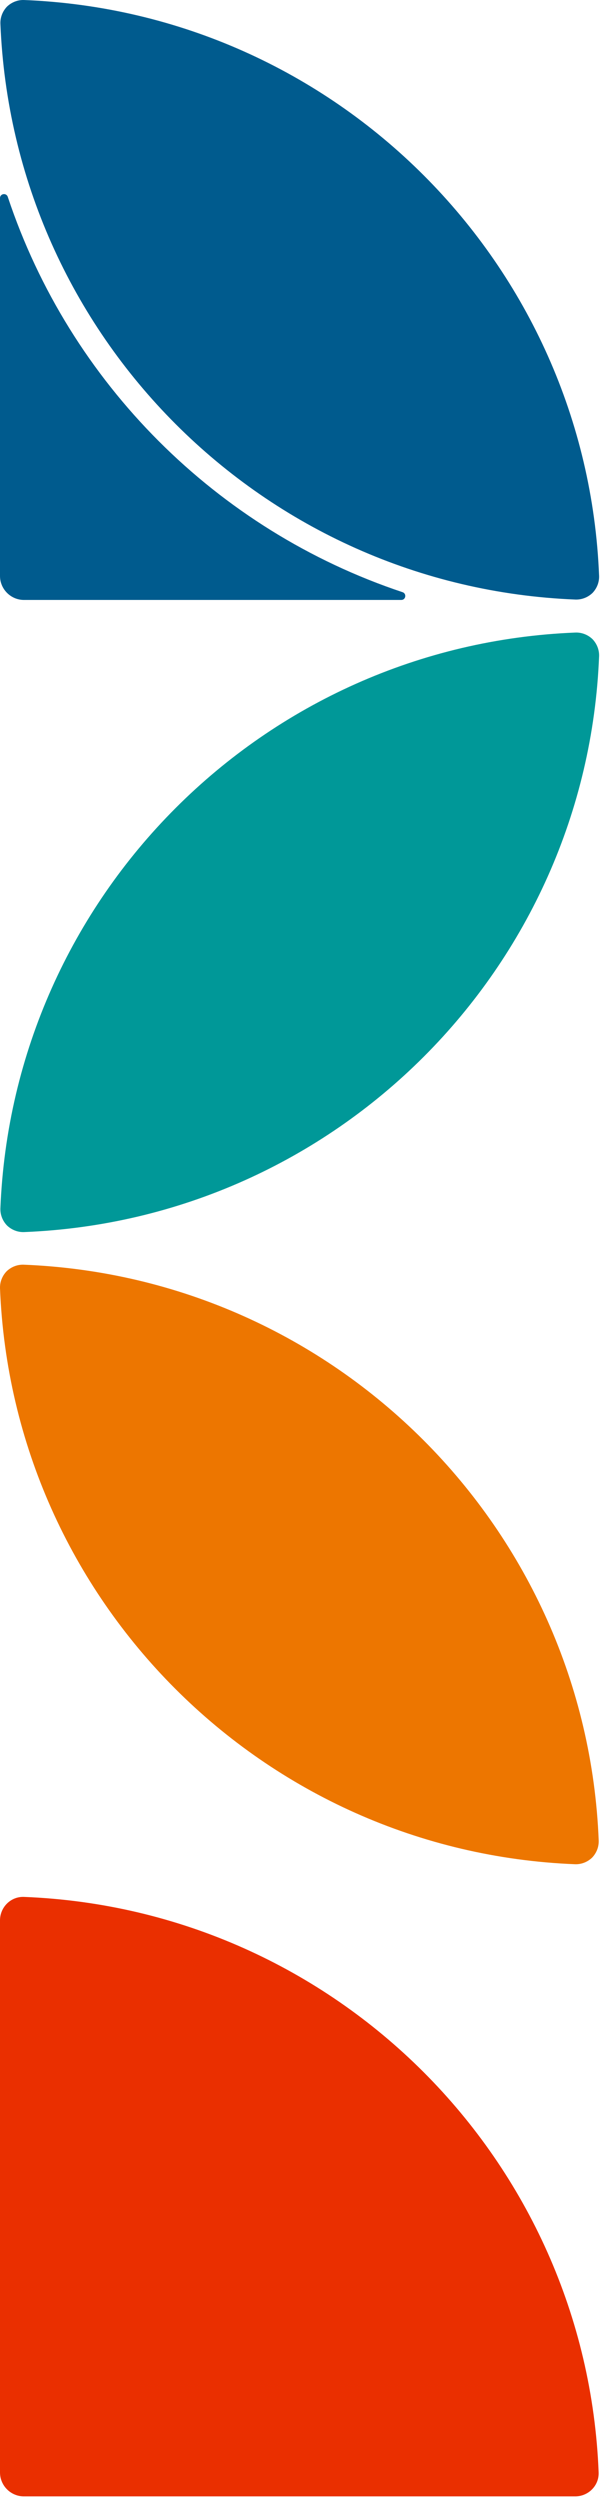 <svg width="56" height="233" viewBox="0 0 56 233" fill="none" xmlns="http://www.w3.org/2000/svg">
<path d="M37.563 55.19C20.218 49.408 6.509 35.699 0.728 18.354C0.597 17.944 0 18.037 0 18.466L0 53.679C0 54.91 1.007 55.917 2.238 55.917L37.452 55.917C37.88 55.917 37.974 55.32 37.563 55.19Z" fill="#005B8E"/>
<path d="M53.715 55.88C54.331 55.898 54.89 55.656 55.301 55.264C55.692 54.854 55.935 54.294 55.916 53.679C54.76 24.565 31.353 1.158 2.238 0.001C1.623 -0.017 1.063 0.225 0.653 0.617C0.261 1.027 0.019 1.587 0.038 2.202C1.194 31.316 24.601 54.723 53.715 55.88Z" fill="#005B8E"/>
<path d="M0.037 112.632C0.019 113.248 0.261 113.807 0.653 114.217C1.063 114.609 1.623 114.852 2.238 114.833C31.353 113.677 54.76 90.27 55.916 61.155C55.935 60.54 55.692 59.98 55.3 59.57C54.89 59.178 54.331 58.936 53.715 58.955C24.601 60.111 1.194 83.518 0.037 112.632Z" fill="#009898"/>
<path d="M2.202 117.871C1.587 117.853 1.027 118.095 0.617 118.487C0.225 118.897 -0.017 119.457 0.001 120.072C1.158 149.187 24.565 172.594 53.679 173.75C54.294 173.769 54.854 173.526 55.264 173.134C55.656 172.724 55.898 172.165 55.88 171.549C54.723 142.435 31.316 119.028 2.202 117.871Z" fill="#ED7600"/>
<path d="M55.873 230.429C54.727 201.328 31.34 177.941 2.239 176.795C1.005 176.747 0 177.753 0 178.988L0 230.431C0 231.667 1.002 232.668 2.237 232.668L53.68 232.668C54.916 232.668 55.922 231.663 55.873 230.429Z" fill="#EA2F00"/>
</svg>
